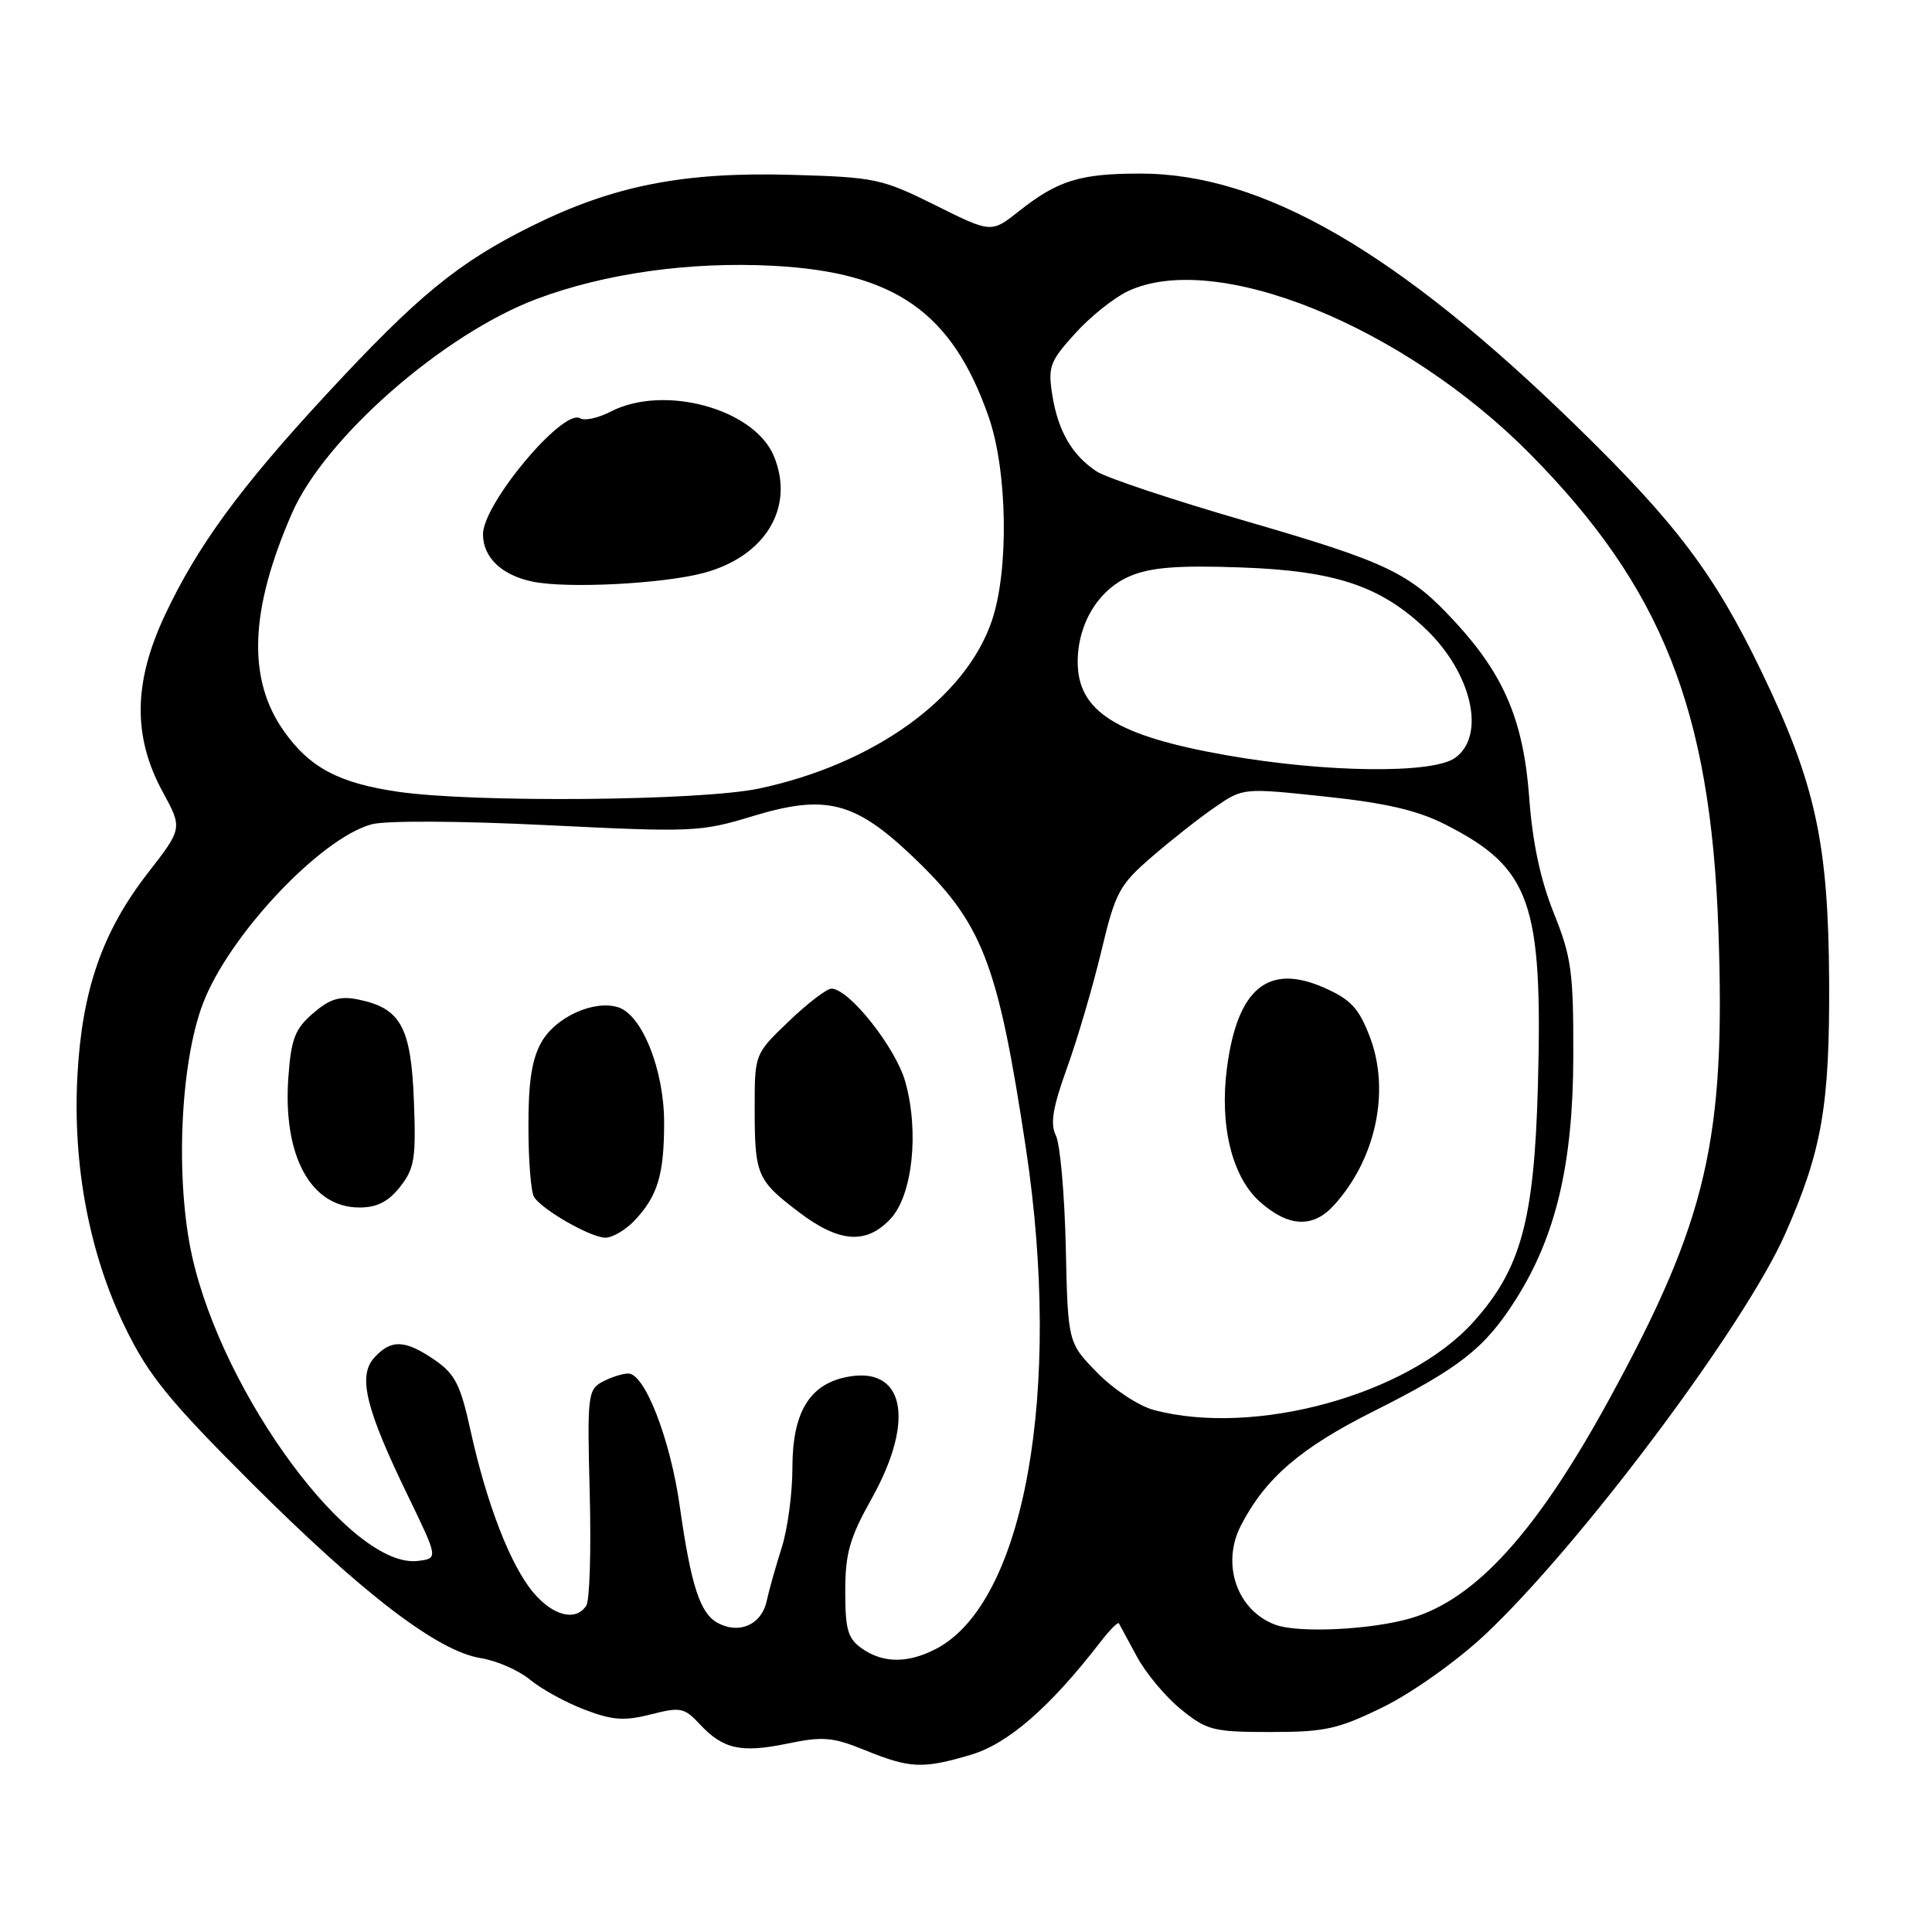 <?xml version="1.0" encoding="UTF-8" standalone="no"?>
<!DOCTYPE svg PUBLIC "-//W3C//DTD SVG 1.1//EN" "http://www.w3.org/Graphics/SVG/1.1/DTD/svg11.dtd" >
<svg xmlns="http://www.w3.org/2000/svg" xmlns:xlink="http://www.w3.org/1999/xlink" version="1.1" viewBox="0 0 256 256">
 <g >
 <path fill="currentColor"
d=" M 128.67 232.51 C 133.59 231.04 139.12 226.23 145.79 217.60 C 147.02 216.00 148.13 214.88 148.26 215.10 C 148.39 215.32 149.46 217.30 150.64 219.50 C 151.82 221.70 154.45 224.85 156.49 226.50 C 159.93 229.29 160.77 229.50 168.37 229.50 C 175.62 229.50 177.31 229.12 183.34 226.16 C 187.15 224.28 193.00 220.12 196.69 216.68 C 209.27 204.90 231.13 175.74 236.55 163.49 C 241.42 152.46 242.45 146.53 242.37 130.00 C 242.27 111.66 240.56 103.85 233.44 89.06 C 227.21 76.10 222.13 69.36 208.86 56.43 C 185.18 33.34 167.31 23.00 151.10 23.00 C 143.09 23.00 140.17 23.91 135.03 27.97 C 131.35 30.89 131.35 30.89 123.93 27.19 C 116.87 23.68 115.95 23.48 105.01 23.17 C 90.60 22.75 81.30 24.58 70.50 29.93 C 60.70 34.79 55.38 39.15 43.20 52.31 C 31.81 64.61 26.09 72.44 21.81 81.60 C 17.67 90.44 17.59 97.63 21.55 104.91 C 24.19 109.76 24.19 109.76 19.59 115.68 C 13.57 123.43 10.87 131.18 10.26 142.50 C 9.61 154.44 11.85 166.22 16.64 176.00 C 19.71 182.28 22.43 185.62 33.40 196.57 C 48.11 211.24 58.02 218.81 63.70 219.71 C 65.79 220.04 68.72 221.32 70.21 222.55 C 71.70 223.79 74.95 225.58 77.44 226.53 C 81.15 227.95 82.72 228.06 86.23 227.17 C 90.16 226.16 90.67 226.26 92.72 228.46 C 95.81 231.78 98.19 232.31 104.36 231.03 C 109.02 230.06 110.34 230.17 114.60 231.90 C 120.60 234.34 122.27 234.41 128.67 232.51 Z  M 114.22 218.44 C 112.34 217.13 112.00 215.95 112.00 210.86 C 112.00 205.82 112.58 203.79 115.50 198.57 C 121.40 188.01 119.81 180.79 111.95 182.51 C 107.18 183.56 105.00 187.30 105.00 194.46 C 105.00 197.86 104.36 202.64 103.58 205.07 C 102.80 207.51 101.90 210.71 101.58 212.18 C 100.91 215.27 97.96 216.58 95.12 215.06 C 92.76 213.80 91.56 210.11 90.06 199.50 C 88.81 190.69 85.44 182.00 83.26 182.00 C 82.50 182.00 80.95 182.49 79.83 183.09 C 77.89 184.13 77.80 184.92 78.14 197.84 C 78.34 205.35 78.14 212.06 77.69 212.75 C 76.31 214.88 73.29 214.13 70.67 211.02 C 67.64 207.42 64.49 199.29 62.35 189.56 C 61.01 183.46 60.30 182.06 57.58 180.19 C 53.65 177.50 51.82 177.44 49.59 179.90 C 47.39 182.33 48.44 186.64 54.08 198.26 C 58.07 206.50 58.07 206.50 55.38 206.83 C 46.60 207.91 29.57 184.92 25.45 166.44 C 23.21 156.34 23.86 140.97 26.88 133.00 C 30.30 123.97 42.47 111.04 49.26 109.22 C 51.13 108.72 60.99 108.77 72.52 109.34 C 91.80 110.29 92.82 110.25 99.79 108.13 C 109.33 105.23 113.21 106.19 120.74 113.31 C 130.20 122.27 132.19 127.36 135.94 152.17 C 140.80 184.40 135.75 212.42 124.00 218.50 C 120.28 220.42 117.02 220.40 114.22 218.44 Z  M 84.06 161.75 C 87.14 158.50 88.00 155.66 88.00 148.75 C 88.00 141.79 85.09 134.48 81.92 133.47 C 78.71 132.46 73.64 134.75 71.75 138.08 C 70.47 140.33 70.00 143.37 70.02 149.33 C 70.02 153.82 70.36 158.01 70.77 158.62 C 71.90 160.35 78.29 163.99 80.21 164.00 C 81.15 164.00 82.88 162.99 84.06 161.75 Z  M 117.99 161.51 C 120.91 158.40 121.82 150.00 119.96 143.35 C 118.69 138.81 112.50 131.00 110.17 131.00 C 109.55 131.00 107.00 132.95 104.52 135.33 C 100.00 139.66 100.00 139.66 100.00 146.75 C 100.00 155.69 100.28 156.36 105.77 160.55 C 111.17 164.67 114.76 164.95 117.99 161.51 Z  M 53.02 157.25 C 54.93 154.82 55.14 153.50 54.84 145.78 C 54.46 136.04 53.08 133.57 47.41 132.43 C 45.01 131.95 43.69 132.36 41.49 134.26 C 39.09 136.32 38.58 137.63 38.21 142.74 C 37.46 153.17 41.18 160.00 47.62 160.00 C 49.96 160.00 51.45 159.24 53.02 157.25 Z  M 169.00 215.29 C 163.92 213.42 161.78 207.26 164.43 202.13 C 167.67 195.86 172.33 191.85 182.01 187.00 C 193.38 181.29 196.74 178.66 200.81 172.25 C 206.16 163.85 208.44 154.23 208.47 140.00 C 208.50 128.81 208.23 126.82 205.89 121.00 C 204.13 116.62 203.06 111.64 202.63 105.70 C 201.88 95.54 199.33 89.48 192.82 82.42 C 186.79 75.88 184.02 74.55 165.01 69.03 C 155.45 66.26 146.60 63.31 145.33 62.48 C 142.07 60.34 140.20 57.14 139.44 52.37 C 138.84 48.60 139.10 47.90 142.42 44.23 C 144.41 42.01 147.57 39.48 149.42 38.60 C 161.04 33.09 185.94 43.16 202.76 60.17 C 220.22 77.84 226.65 94.06 227.69 123.00 C 228.69 151.00 226.22 161.65 213.18 185.50 C 203.65 202.93 195.57 211.86 187.02 214.40 C 181.82 215.95 172.09 216.43 169.00 215.29 Z  M 152.89 186.83 C 150.89 186.30 147.54 184.09 145.39 181.89 C 141.50 177.91 141.50 177.91 141.22 165.20 C 141.06 158.22 140.47 151.58 139.91 150.46 C 139.13 148.91 139.49 146.76 141.40 141.46 C 142.78 137.63 144.82 130.69 145.93 126.04 C 147.80 118.22 148.30 117.27 152.62 113.54 C 155.18 111.32 158.95 108.35 161.00 106.95 C 164.72 104.39 164.72 104.39 175.61 105.55 C 183.63 106.40 187.82 107.37 191.51 109.25 C 202.82 114.99 204.44 119.56 203.78 143.90 C 203.29 161.75 201.52 168.20 195.19 175.21 C 186.50 184.83 166.25 190.39 152.89 186.83 Z  M 176.71 159.75 C 182.31 153.63 184.25 144.57 181.51 137.39 C 180.06 133.59 178.99 132.44 175.46 130.88 C 168.04 127.60 163.96 130.96 162.58 141.50 C 161.58 149.14 163.24 155.93 166.93 159.23 C 170.69 162.59 173.96 162.76 176.71 159.75 Z  M 52.72 104.91 C 44.89 103.76 41.04 101.72 37.62 96.88 C 32.74 89.99 33.08 80.84 38.69 68.00 C 43.05 58.01 58.77 44.25 71.12 39.61 C 80.17 36.22 91.39 34.64 102.46 35.22 C 118.59 36.07 126.16 41.37 131.00 55.23 C 133.50 62.38 133.71 75.57 131.42 82.27 C 127.92 92.54 115.75 101.29 100.50 104.50 C 92.75 106.12 62.78 106.38 52.72 104.91 Z  M 93.20 75.93 C 101.43 73.75 105.37 67.20 102.53 60.41 C 99.91 54.15 87.96 50.90 80.92 54.54 C 79.28 55.39 77.47 55.79 76.88 55.43 C 74.64 54.04 64.00 66.73 64.00 70.79 C 64.00 73.86 66.47 76.22 70.58 77.07 C 75.09 78.01 87.76 77.37 93.20 75.93 Z  M 162.50 100.07 C 147.95 97.51 142.80 94.28 142.80 87.70 C 142.80 82.61 145.58 78.07 149.78 76.32 C 152.53 75.17 156.12 74.89 164.46 75.19 C 176.88 75.63 182.90 77.63 188.87 83.30 C 195.04 89.16 196.95 97.52 192.78 100.44 C 189.76 102.56 175.60 102.38 162.50 100.07 Z "/>
</g>
</svg>